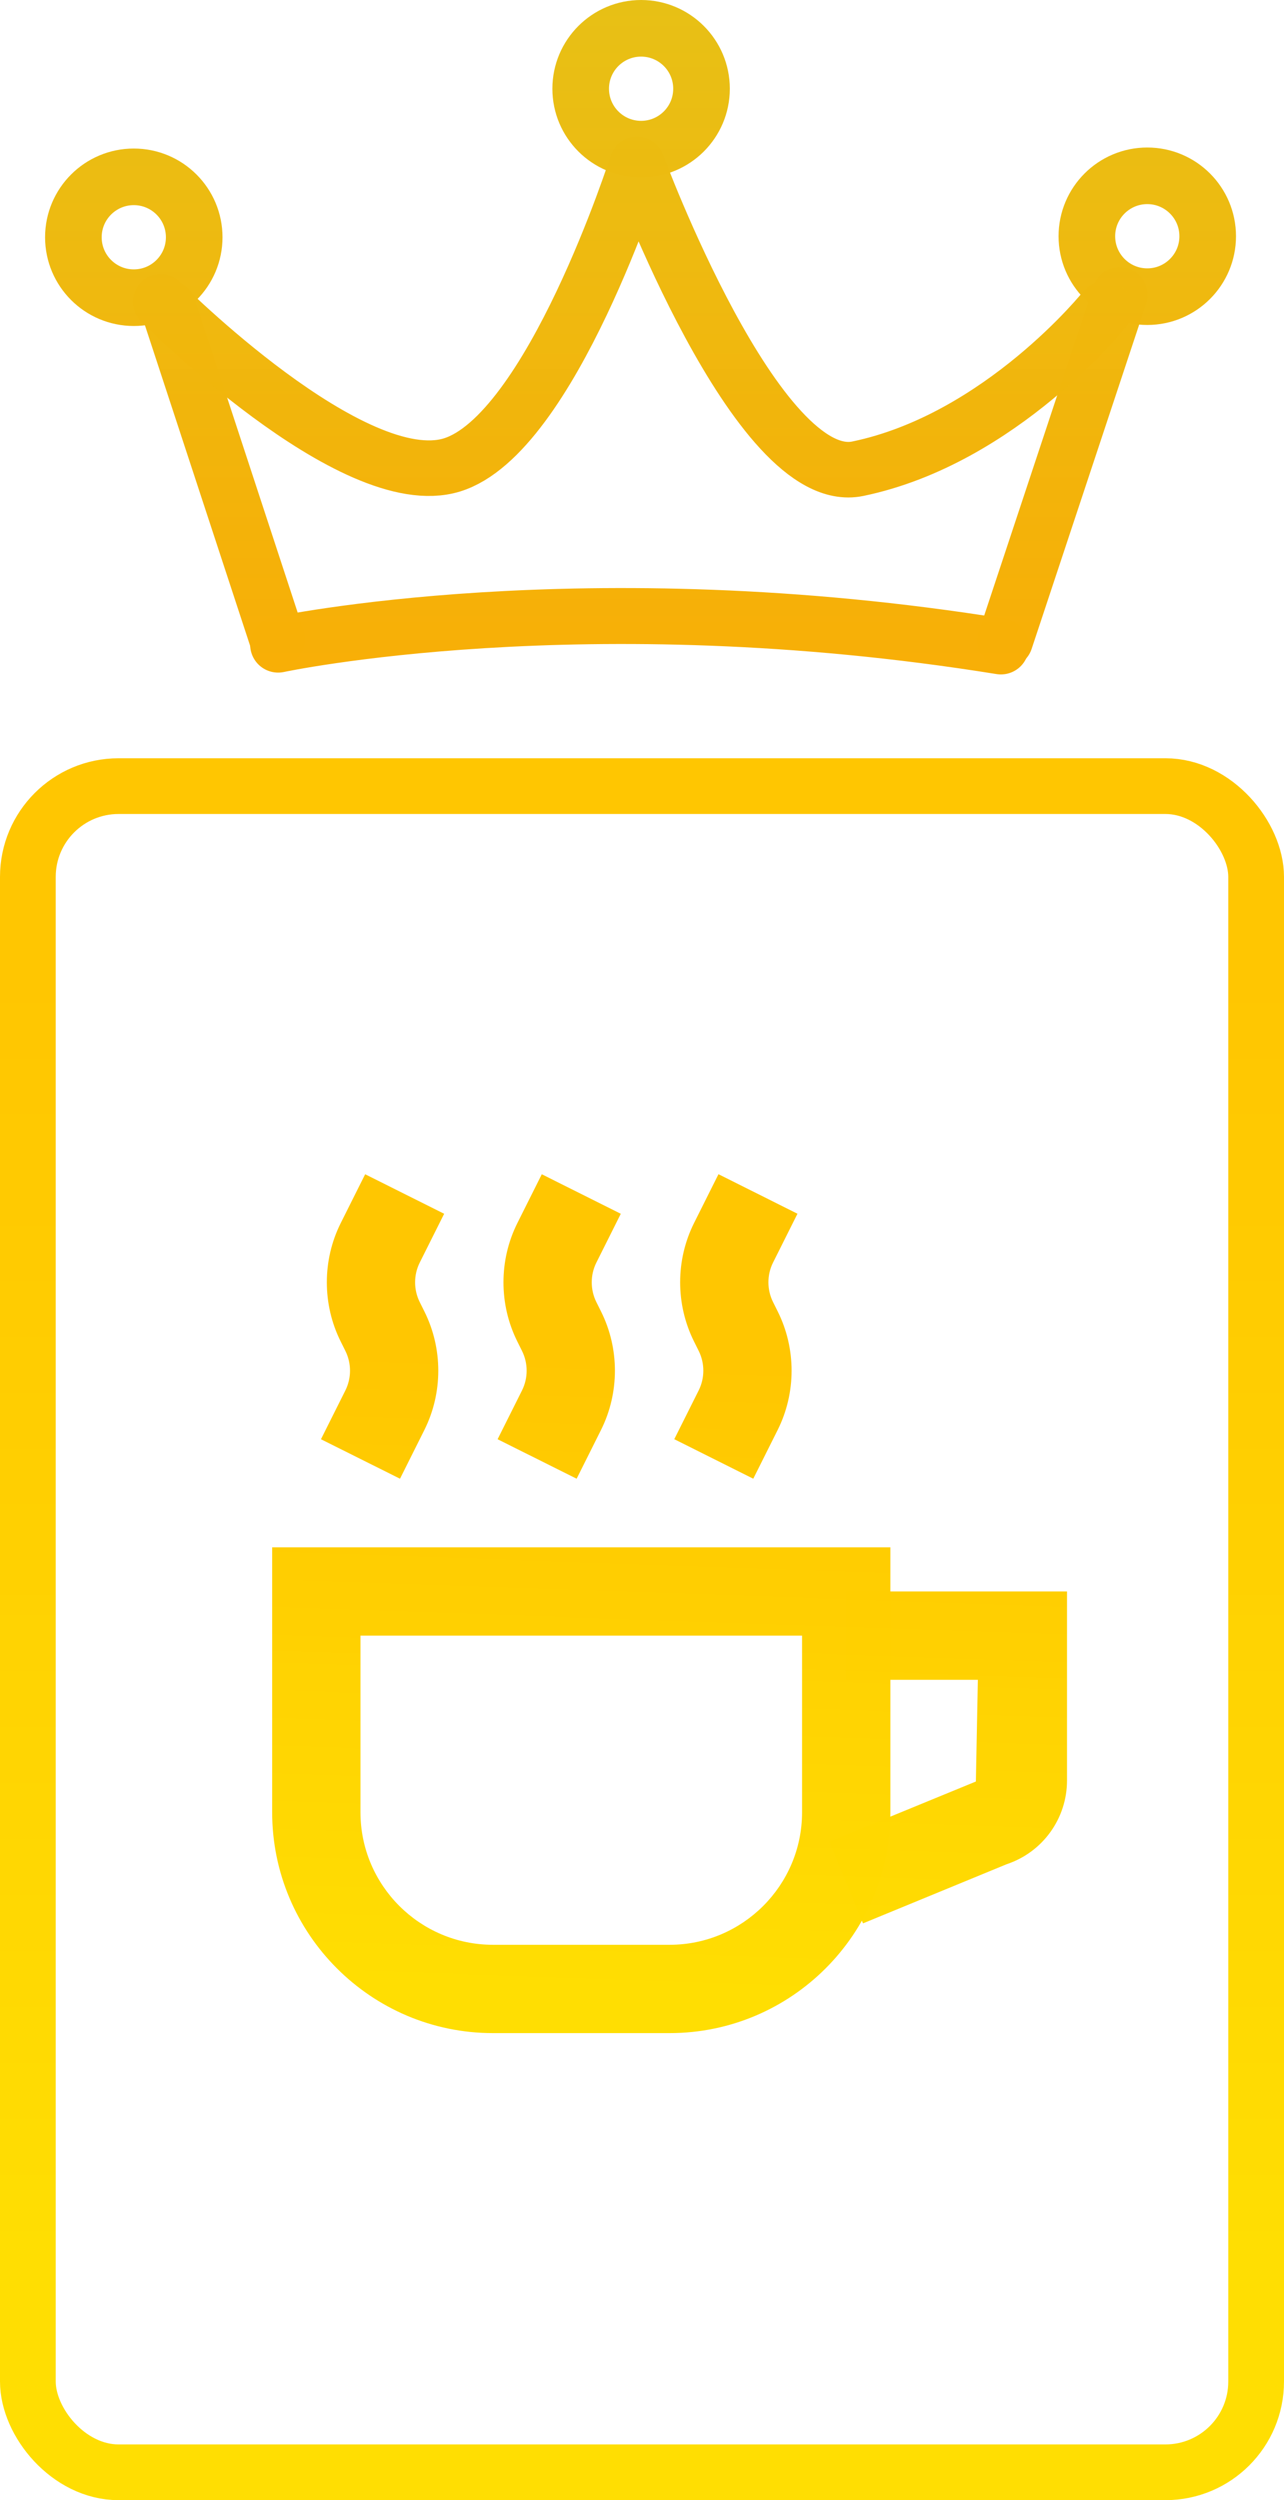 <?xml version="1.0" encoding="UTF-8" standalone="no"?>
<!-- Created with Inkscape (http://www.inkscape.org/) -->

<svg
   width="35.067mm"
   height="68.273mm"
   viewBox="0 0 35.067 68.273"
   version="1.1"
   id="svg1"
   xml:space="preserve"
   xmlns:xlink="http://www.w3.org/1999/xlink"
   xmlns="http://www.w3.org/2000/svg"
   xmlns:svg="http://www.w3.org/2000/svg"><defs
     id="defs1"><linearGradient
       id="linearGradient73"><stop
         style="stop-color:#ffc600;stop-opacity:0.996;"
         offset="0.199"
         id="stop72" /><stop
         style="stop-color:#ffde00;stop-opacity:0.992;"
         offset="1"
         id="stop73" /></linearGradient><linearGradient
       id="linearGradient6"><stop
         style="stop-color:#ffd42a;stop-opacity:1;"
         offset="0"
         id="stop6" /><stop
         style="stop-color:#c38606;stop-opacity:1;"
         offset="1"
         id="stop7" /></linearGradient><linearGradient
       id="linearGradient18"><stop
         style="stop-color:#e0c619;stop-opacity:0.996;"
         offset="0"
         id="stop18" /><stop
         style="stop-color:#ffa800;stop-opacity:1;"
         offset="1"
         id="stop19" /></linearGradient><linearGradient
       id="linearGradient9"><stop
         style="stop-color:#ffde00;stop-opacity:0.996;"
         offset="0"
         id="stop9" /><stop
         style="stop-color:#ffc600;stop-opacity:1;"
         offset="1"
         id="stop10" /></linearGradient><linearGradient
       xlink:href="#linearGradient9"
       id="linearGradient10"
       x1="105.816"
       y1="139.292"
       x2="105.816"
       y2="104.225"
       gradientUnits="userSpaceOnUse"
       gradientTransform="translate(-42.756,-4.072)" /><linearGradient
       xlink:href="#linearGradient18"
       id="linearGradient19"
       x1="105.775"
       y1="70.215"
       x2="105.775"
       y2="102.74"
       gradientUnits="userSpaceOnUse" /><linearGradient
       xlink:href="#linearGradient18"
       id="linearGradient36"
       gradientUnits="userSpaceOnUse"
       x1="105.775"
       y1="70.215"
       x2="105.775"
       y2="102.74" /><linearGradient
       xlink:href="#linearGradient18"
       id="linearGradient37"
       gradientUnits="userSpaceOnUse"
       x1="105.775"
       y1="70.215"
       x2="105.775"
       y2="102.74" /><linearGradient
       xlink:href="#linearGradient18"
       id="linearGradient38"
       gradientUnits="userSpaceOnUse"
       x1="105.775"
       y1="70.215"
       x2="105.775"
       y2="102.74" /><linearGradient
       xlink:href="#linearGradient18"
       id="linearGradient39"
       gradientUnits="userSpaceOnUse"
       x1="105.775"
       y1="70.215"
       x2="105.775"
       y2="102.74" /><linearGradient
       xlink:href="#linearGradient18"
       id="linearGradient40"
       gradientUnits="userSpaceOnUse"
       x1="105.775"
       y1="70.215"
       x2="105.775"
       y2="102.74" /><linearGradient
       xlink:href="#linearGradient18"
       id="linearGradient41"
       gradientUnits="userSpaceOnUse"
       x1="105.775"
       y1="70.215"
       x2="105.775"
       y2="102.74" /><linearGradient
       xlink:href="#linearGradient73"
       id="linearGradient7"
       x1="12.314"
       y1="2.281"
       x2="11.686"
       y2="20.271"
       gradientUnits="userSpaceOnUse" /><linearGradient
       xlink:href="#linearGradient6"
       id="linearGradient68"
       gradientUnits="userSpaceOnUse"
       x1="4.482"
       y1="4.274"
       x2="21.523"
       y2="23.764" /><linearGradient
       xlink:href="#linearGradient6"
       id="linearGradient69"
       gradientUnits="userSpaceOnUse"
       x1="4.482"
       y1="4.274"
       x2="21.523"
       y2="23.764" /><linearGradient
       xlink:href="#linearGradient6"
       id="linearGradient70"
       gradientUnits="userSpaceOnUse"
       x1="4.482"
       y1="4.274"
       x2="21.523"
       y2="23.764" /><linearGradient
       xlink:href="#linearGradient6"
       id="linearGradient71"
       gradientUnits="userSpaceOnUse"
       x1="4.482"
       y1="4.274"
       x2="21.523"
       y2="23.764" /><linearGradient
       xlink:href="#linearGradient6"
       id="linearGradient72"
       gradientUnits="userSpaceOnUse"
       x1="4.482"
       y1="4.274"
       x2="21.523"
       y2="23.764" /><linearGradient
       xlink:href="#linearGradient73"
       id="linearGradient2"
       gradientUnits="userSpaceOnUse"
       x1="12.314"
       y1="2.281"
       x2="11.686"
       y2="20.271" /><linearGradient
       xlink:href="#linearGradient73"
       id="linearGradient3"
       gradientUnits="userSpaceOnUse"
       x1="12.314"
       y1="2.281"
       x2="11.686"
       y2="20.271" /><linearGradient
       xlink:href="#linearGradient73"
       id="linearGradient4"
       gradientUnits="userSpaceOnUse"
       x1="12.314"
       y1="2.281"
       x2="11.686"
       y2="20.271" /><linearGradient
       xlink:href="#linearGradient73"
       id="linearGradient5"
       gradientUnits="userSpaceOnUse"
       x1="12.314"
       y1="2.281"
       x2="11.686"
       y2="20.271" /><linearGradient
       xlink:href="#linearGradient73"
       id="linearGradient8"
       gradientUnits="userSpaceOnUse"
       x1="12.314"
       y1="2.281"
       x2="11.686"
       y2="20.271" /></defs><g
     id="layer1"
     transform="translate(-45.526,-73.197)"><g
       id="g67"><rect
         style="fill:none;fill-opacity:0;fill-rule:nonzero;stroke:url(#linearGradient10);stroke-width:1.522;stroke-linecap:butt;stroke-linejoin:round;stroke-dasharray:none;stroke-opacity:0.996;paint-order:normal"
         id="rect6"
         width="33.545"
         height="46.045"
         x="46.287"
         y="94.664"
         ry="2.478" /><g
         id="g18"
         style="stroke:url(#linearGradient19)"
         transform="translate(-42.756,-4.072)"><path
           style="fill:#bfa666;fill-opacity:0;fill-rule:nonzero;stroke:url(#linearGradient36);stroke-width:1.528;stroke-linecap:round;stroke-linejoin:round;stroke-dasharray:none;stroke-opacity:0.996;paint-order:normal"
           d="m 95.878,94.872 c 0,0 8.342,-1.79 19.739,0.05"
           id="path10" /><circle
           style="fill:#bfa666;fill-opacity:0;fill-rule:nonzero;stroke:url(#linearGradient37);stroke-width:1.546;stroke-linecap:butt;stroke-linejoin:round;stroke-dasharray:none;stroke-opacity:0.996;paint-order:normal"
           id="path11"
           cx="91.936"
           cy="83.748"
           r="1.65" /><circle
           style="fill:#bfa666;fill-opacity:0;fill-rule:nonzero;stroke:url(#linearGradient38);stroke-width:1.546;stroke-linecap:butt;stroke-linejoin:round;stroke-dasharray:none;stroke-opacity:0.996;paint-order:normal"
           id="path11-5"
           cx="105.791"
           cy="79.692"
           r="1.65" /><circle
           style="fill:#bfa666;fill-opacity:0;fill-rule:nonzero;stroke:url(#linearGradient39);stroke-width:1.546;stroke-linecap:butt;stroke-linejoin:round;stroke-dasharray:none;stroke-opacity:0.996;paint-order:normal"
           id="path11-5-1"
           cx="119.615"
           cy="83.72"
           r="1.65" /><path
           style="fill:#bfa666;fill-opacity:0;fill-rule:nonzero;stroke:url(#linearGradient40);stroke-width:1.517;stroke-linecap:round;stroke-linejoin:round;stroke-dasharray:none;stroke-opacity:0.996;paint-order:normal"
           d="m 115.737,94.75 3.127,-9.428 m -23.013,9.398 -2.969,-9.046"
           id="path12" /><path
           style="fill:#bfa666;fill-opacity:0;fill-rule:nonzero;stroke:url(#linearGradient41);stroke-width:1.517;stroke-linecap:round;stroke-linejoin:round;stroke-dasharray:none;stroke-opacity:0.996;paint-order:normal"
           d="m 92.669,85.512 c 0,0 5.249,5.281 7.953,4.454 2.704,-0.827 5.058,-8.208 5.058,-8.208 0,0 3.279,8.88 6.028,8.311 3.914,-0.81 6.748,-4.364 6.748,-4.364"
           id="path13" /></g></g><g
       id="g6"
       transform="matrix(1.206,0,0,1.206,49.341,103.39)"
       style="fill:url(#linearGradient7)"><g
         id="g1"
         style="fill:url(#linearGradient72)">
	<path
   d="M 12,21 H 8 C 5.243,21 3,18.757 3,16 v -6 h 14 v 6 c 0,2.757 -2.243,5 -5,5 z M 5,12 v 4 c 0,1.654 1.346,3 3,3 h 4 c 1.654,0 3,-1.346 3,-3 v -4 z"
   id="path1"
   style="fill:url(#linearGradient2)" />
</g><g
         id="g2"
         style="fill:url(#linearGradient71)">
	<path
   d="M 16.38,18.515 15.62,16.665 18.936,15.303 18.981,13 H 16 v -2 h 5 v 4.279 c 0,0.862 -0.55,1.625 -1.368,1.897 z"
   id="path2"
   style="fill:url(#linearGradient3)" />
</g><g
         id="g3"
         style="fill:url(#linearGradient70)">
	<path
   d="M 9.895,8.447 8.105,7.553 8.658,6.448 c 0.14,-0.28 0.14,-0.614 0,-0.895 L 8.553,5.342 c -0.42,-0.84 -0.42,-1.844 0,-2.684 l 0.553,-1.105 1.789,0.895 -0.553,1.105 c -0.14,0.28 -0.14,0.614 0,0.895 l 0.105,0.211 c 0.42,0.84 0.42,1.844 0,2.684 z"
   id="path3"
   style="fill:url(#linearGradient4)" />
</g><g
         id="g4"
         style="fill:url(#linearGradient69)">
	<path
   d="M 13.895,8.447 12.106,7.552 12.659,6.447 c 0.14,-0.28 0.14,-0.614 0,-0.895 L 12.554,5.341 c -0.42,-0.84 -0.42,-1.844 0,-2.684 l 0.553,-1.105 1.789,0.895 -0.553,1.105 c -0.14,0.28 -0.14,0.614 0,0.895 l 0.105,0.211 c 0.42,0.84 0.42,1.844 0,2.684 z"
   id="path4"
   style="fill:url(#linearGradient5)" />
</g><g
         id="g5"
         style="fill:url(#linearGradient68)">
	<path
   d="M 5.895,8.447 4.105,7.553 4.658,6.448 c 0.14,-0.28 0.14,-0.614 0,-0.895 L 4.553,5.342 c -0.42,-0.84 -0.42,-1.844 0,-2.684 L 5.106,1.553 6.895,2.448 6.342,3.553 c -0.14,0.28 -0.14,0.614 0,0.895 l 0.105,0.211 c 0.42,0.84 0.42,1.844 0,2.684 z"
   id="path5"
   style="fill:url(#linearGradient8)" />
</g></g></g></svg>
